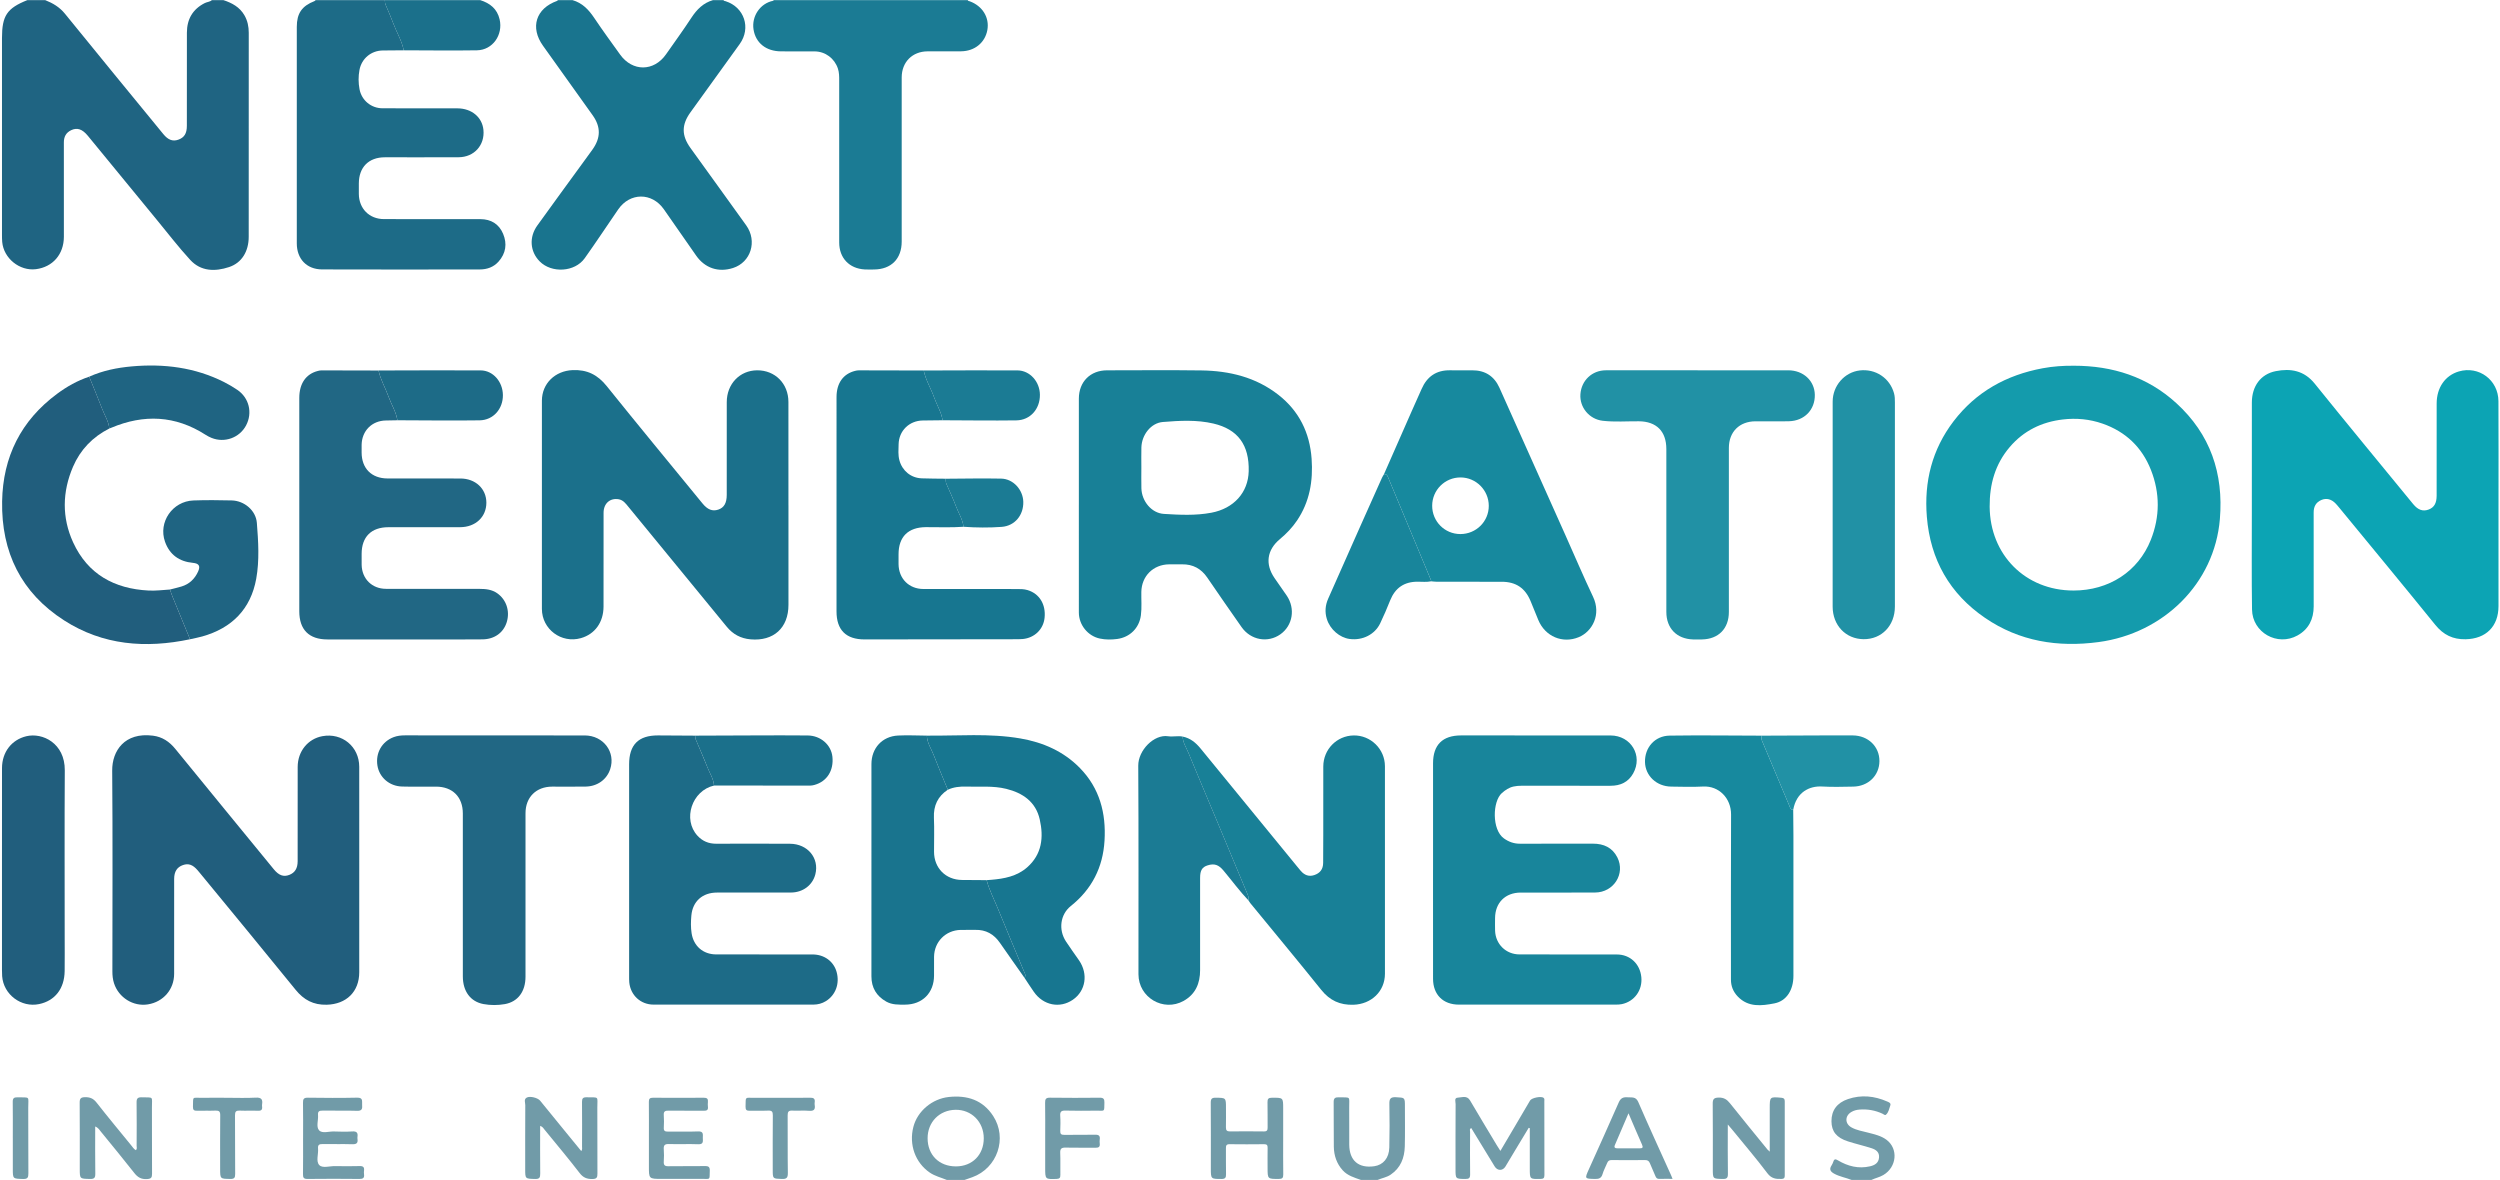 <svg width="1000" height="472" viewBox="0 0 1000 472" fill="none" xmlns="http://www.w3.org/2000/svg">
<g clip-path="url(#clip0_5737_8288)">
<path d="M89.361 0.05C92.81 1.179 95.877 2.828 97.773 6.117C99.032 8.295 99.506 10.636 99.502 13.136C99.485 40.324 99.502 67.511 99.485 94.698C99.485 100.563 96.716 105.145 91.618 106.831C86.034 108.677 80.37 108.615 76.082 103.949C71.413 98.864 67.192 93.364 62.799 88.023C53.573 76.8 44.372 65.56 35.15 54.333C32.927 51.622 30.858 50.926 28.45 52.084C26.415 53.061 25.538 54.697 25.543 56.971C25.576 69.55 25.58 82.132 25.551 94.71C25.534 101.725 21.104 106.815 14.378 107.671C7.858 108.497 1.456 103.337 0.881 96.77C0.797 95.797 0.793 94.815 0.793 93.838C0.793 67.628 0.793 41.419 0.793 15.209C0.793 6.277 2.794 3.289 10.942 0.05H18.07C21.125 1.254 23.818 2.828 25.979 5.492C39.027 21.595 52.197 37.601 65.329 53.64C67.246 55.981 69.088 56.661 71.308 55.881C73.72 55.033 74.744 53.388 74.744 50.326C74.744 37.894 74.719 25.463 74.761 13.036C74.777 7.699 77.06 3.667 81.931 1.221C82.845 0.759 83.945 0.776 84.746 0.055H89.357L89.361 0.05Z" fill="#1F6482"/>
<path d="M289.388 0.05C289.564 0.432 289.946 0.39 290.269 0.495C297.725 2.887 300.485 11.19 295.904 17.579C289.35 26.717 282.747 35.818 276.172 44.943C272.598 49.906 272.585 54.19 276.181 59.187C283.598 69.508 291.075 79.787 298.472 90.125C303.007 96.464 300.355 104.922 293.189 107.205C287.358 109.063 281.962 107.255 278.463 102.246C274.146 96.061 269.866 89.852 265.524 83.685C260.745 76.896 251.972 76.947 247.269 83.781C242.797 90.28 238.454 96.875 233.877 103.303C229.925 108.85 220.636 109.391 215.861 104.541C211.997 100.618 211.561 94.878 214.938 90.179C221.131 81.557 227.411 72.999 233.654 64.414C234.762 62.891 235.878 61.368 236.977 59.837C240.334 55.167 240.372 50.749 237.061 46.105C230.453 36.833 223.837 27.569 217.208 18.314C211.951 10.98 214.342 3.361 222.876 0.348C222.981 0.31 223.048 0.151 223.132 0.05C225.087 0.05 227.046 0.05 229.002 0.05C232.899 1.171 235.459 3.835 237.657 7.124C240.988 12.113 244.55 16.95 248.045 21.829C252.992 28.731 261.555 28.677 266.405 21.733C269.803 16.87 273.302 12.079 276.546 7.116C278.719 3.793 281.295 1.166 285.193 0.05H289.388Z" fill="#19748E"/>
<path d="M161.487 20.118C158.693 20.139 155.903 20.155 153.109 20.189C148.468 20.248 144.655 23.39 143.79 27.98C143.308 30.535 143.329 33.132 143.811 35.687C144.655 40.151 148.46 43.298 153.012 43.315C163.002 43.344 172.991 43.306 182.981 43.34C188.666 43.361 192.874 46.889 193.373 51.945C193.973 58.041 189.681 62.862 183.48 62.896C173.629 62.95 163.782 62.908 153.931 62.917C147.474 62.921 143.547 66.886 143.534 73.401C143.534 74.798 143.522 76.195 143.534 77.593C143.597 83.462 147.73 87.628 153.583 87.637C166.438 87.662 179.289 87.637 192.144 87.658C196.403 87.666 199.591 89.592 201.24 93.515C202.914 97.505 202.364 101.331 199.419 104.637C197.435 106.861 194.821 107.775 191.917 107.78C170.889 107.805 149.861 107.843 128.837 107.767C122.657 107.746 118.718 103.546 118.718 97.354C118.709 68.492 118.718 39.635 118.718 10.774C118.718 5.341 120.748 2.4 125.821 0.428C125.993 0.361 126.119 0.176 126.265 0.05C135.491 0.05 144.717 0.05 153.943 0.05C153.923 0.747 154.019 1.401 154.309 2.064C155.349 4.472 156.394 6.881 157.308 9.339C158.655 12.952 160.728 16.279 161.491 20.118H161.487Z" fill="#1D6B87"/>
<path d="M387.094 0.05C387.228 0.47 387.631 0.42 387.942 0.533C393.035 2.433 395.846 7.057 394.94 12.024C394.025 17.047 389.888 20.449 384.48 20.52C380.008 20.579 375.535 20.52 371.063 20.537C364.942 20.554 360.683 24.812 360.679 30.98C360.666 52.86 360.679 74.74 360.679 96.62C360.679 103.504 356.5 107.729 349.628 107.796C348.369 107.809 347.11 107.847 345.856 107.775C339.684 107.419 335.686 103.185 335.682 97.001C335.673 75.403 335.682 53.8 335.678 32.201C335.678 30.594 335.678 28.995 335.162 27.435C333.819 23.365 330.148 20.596 325.873 20.558C321.4 20.52 316.928 20.558 312.455 20.546C306.451 20.529 302.256 17.189 301.412 11.794C300.586 6.516 304.064 1.351 309.216 0.323C309.33 0.302 309.418 0.147 309.518 0.055C335.38 0.055 361.237 0.055 387.098 0.055L387.094 0.05Z" fill="#1B7B94"/>
<path d="M161.487 20.118C160.724 16.283 158.651 12.952 157.304 9.339C156.39 6.885 155.345 4.472 154.304 2.064C154.019 1.401 153.923 0.747 153.939 0.05H192.098C195.996 1.284 198.861 3.52 199.843 7.728C201.295 13.954 197.057 20.021 190.793 20.122C181.026 20.281 171.254 20.134 161.487 20.118Z" fill="#1B708B"/>
<path d="M378.708 471.962C376.421 471.01 373.988 470.464 371.882 469.017C366.121 465.052 363.503 457.865 365.354 450.733C366.986 444.431 372.885 439.505 379.509 438.796C386.873 438.012 393.103 439.979 397.273 446.403C403.059 455.31 398.914 467.267 388.937 470.88C387.909 471.253 386.873 471.601 385.84 471.962H378.712H378.708ZM371.043 455.306C371.055 461.998 375.658 466.567 382.383 466.558C388.928 466.55 393.506 461.922 393.506 455.318C393.506 448.748 388.597 443.806 382.186 443.919C375.742 444.032 371.034 448.845 371.043 455.306Z" fill="#719BA8"/>
<path d="M544.352 471.962C541.738 471.031 539.02 470.28 537.073 468.115C534.673 465.451 533.586 462.229 533.528 458.717C533.431 452.776 533.553 446.835 533.465 440.894C533.439 439.254 534.052 438.88 535.546 438.918C540.53 439.044 539.632 438.385 539.678 442.984C539.733 447.947 539.661 452.91 539.699 457.874C539.75 464.247 543.433 467.393 549.706 466.491C553.263 465.979 555.621 463.236 555.722 459.036C555.861 453.237 555.865 447.431 555.747 441.633C555.705 439.594 556.129 438.767 558.369 438.889C561.961 439.082 561.969 438.935 561.965 442.614C561.965 447.926 562.057 453.242 561.919 458.549C561.797 463.152 560.27 467.158 556.246 469.877C554.656 470.951 552.773 471.224 551.061 471.962H544.352Z" fill="#719BA8"/>
<path d="M740.603 471.962C738.3 471.039 735.812 470.67 733.601 469.432C732.065 468.572 731.65 467.658 732.632 466.156C732.934 465.694 733.165 465.165 733.341 464.641C733.723 463.496 734.243 463.592 735.187 464.15C739.156 466.504 743.406 467.599 748.021 466.525C749.901 466.088 751.424 465.216 751.617 463.017C751.81 460.819 750.333 459.837 748.613 459.283C745.495 458.281 742.294 457.551 739.177 456.552C734.583 455.079 732.606 452.57 732.586 448.497C732.565 444.167 734.801 441.117 739.194 439.631C744.539 437.823 749.771 438.364 754.872 440.6C755.527 440.886 756.492 441.2 756.11 442.224C755.632 443.504 755.472 444.985 754.344 445.912C753.958 446.231 753.446 445.69 753.018 445.492C750.106 444.133 747.06 443.592 743.859 443.827C742.642 443.915 741.505 444.204 740.482 444.83C737.926 446.382 737.922 449.441 740.511 450.922C742.592 452.113 744.979 452.457 747.266 453.065C749.825 453.745 752.43 454.282 754.621 455.931C759.391 459.522 758.715 466.831 753.341 470.007C751.835 470.897 750.123 471.228 748.571 471.971H740.603V471.962Z" fill="#719BA8"/>
<path d="M143.697 348.214C143.697 361.774 143.697 375.334 143.697 388.894C143.697 396.711 138.524 401.695 130.674 401.892C125.392 402.027 121.537 399.979 118.243 395.914C105.577 380.285 92.755 364.783 79.988 349.234C79.677 348.856 79.363 348.483 79.044 348.109C77.114 345.869 75.398 345.256 73.195 346.02C70.829 346.842 69.667 348.613 69.663 351.592C69.646 364.241 69.663 376.895 69.654 389.545C69.65 395.767 65.341 400.764 59.161 401.754C53.3 402.694 47.464 399.056 45.601 393.287C45.102 391.747 44.955 390.157 44.955 388.538C44.968 361.766 45.102 334.994 44.88 308.226C44.812 300.368 49.834 292.808 61.184 294.268C64.93 294.75 67.754 296.655 70.12 299.554C83.223 315.64 96.384 331.68 109.533 347.728C111.543 350.178 113.422 350.837 115.692 349.968C117.958 349.1 119.057 347.354 119.061 344.505C119.07 331.923 119.049 319.341 119.074 306.758C119.086 300.54 123.143 295.539 128.963 294.469C136.85 293.022 143.677 298.648 143.693 306.687C143.723 320.528 143.702 334.365 143.702 348.206H143.71L143.697 348.214Z" fill="#215E7D"/>
<path d="M315.384 202.087C315.384 215.37 315.384 228.654 315.384 241.937C315.384 251.175 309.426 256.558 300.2 255.736C296.29 255.388 293.172 253.714 290.693 250.684C277.594 234.683 264.471 218.702 251.351 202.712C250.29 201.416 249.295 200.027 247.479 199.708C244.026 199.104 241.433 201.374 241.429 205.091C241.412 217.607 241.441 230.118 241.412 242.633C241.399 248.922 237.959 253.663 232.37 255.253C224.537 257.481 216.767 251.691 216.759 243.56C216.742 215.807 216.746 188.049 216.763 160.295C216.767 153.369 222.066 148.363 228.993 148.049C234.829 147.784 239.05 149.903 242.7 154.451C255.337 170.197 268.217 185.75 280.997 201.378C283.028 203.858 284.97 204.634 287.324 203.841C289.61 203.073 290.693 201.236 290.697 197.959C290.71 185.586 290.697 173.209 290.705 160.837C290.705 153.583 295.916 148.149 302.881 148.124C310.051 148.099 315.358 153.444 315.367 160.765C315.384 174.539 315.371 188.309 315.375 202.083L315.384 202.087Z" fill="#1B708B"/>
<path d="M999.398 201.974C999.398 215.463 999.406 228.956 999.398 242.444C999.394 250.601 994.363 255.535 986.236 255.702C981.151 255.807 977.35 253.932 974.132 249.959C961.34 234.167 948.376 218.509 935.474 202.801C935.118 202.368 934.757 201.94 934.375 201.534C932.613 199.654 930.616 199.104 928.535 200.002C926.366 200.938 925.46 202.637 925.464 204.995C925.497 217.506 925.489 230.017 925.476 242.528C925.472 247.596 923.509 251.675 919.003 254.184C910.964 258.664 900.949 253.038 900.811 243.821C900.618 230.961 900.739 218.102 900.735 205.238C900.731 190.491 900.714 175.743 900.744 160.992C900.756 154.497 904.243 149.655 910.293 148.46C916.263 147.281 921.646 148.195 925.888 153.457C938.902 169.61 952.127 185.595 965.275 201.643C967.201 203.992 969.173 204.68 971.472 203.812C973.662 202.985 974.657 201.261 974.657 198.265C974.657 185.964 974.644 173.662 974.665 161.361C974.678 155.034 978.076 150.176 983.534 148.577C991.54 146.232 999.327 151.988 999.377 160.451C999.457 174.292 999.398 188.129 999.402 201.97L999.398 201.974Z" fill="#0CA4B4"/>
<path d="M829.6 146.291C845.044 146.303 858.952 150.713 870.494 161.227C884.151 173.671 889.475 189.375 887.952 207.638C885.795 233.441 865.371 253.357 839.443 256.827C823.164 259.004 807.796 256.571 794.047 247.177C779.857 237.481 772.146 223.866 770.741 206.723C769.591 192.681 772.826 179.792 781.422 168.514C790.434 156.691 802.606 149.991 817.097 147.298C821.226 146.53 825.4 146.253 829.604 146.295L829.6 146.291ZM829.382 236.214C843.529 236.214 855.281 228.641 860.324 215.949C864.008 206.677 864.029 197.229 860.362 187.944C856.779 178.869 850.259 172.668 841.012 169.446C835.86 167.65 830.552 167.151 825.128 167.789C816.661 168.787 809.478 172.286 803.911 178.802C798.058 185.653 795.805 193.713 795.864 202.654C795.989 221.928 810.158 236.21 829.382 236.21V236.214Z" fill="#149BAC"/>
<path d="M431.542 201.823C431.542 187.701 431.542 173.583 431.542 159.46C431.542 152.722 436.115 148.128 442.828 148.128C455.407 148.128 467.989 147.994 480.567 148.17C491.757 148.33 502.33 150.872 511.35 157.925C519.628 164.399 523.899 173.058 524.646 183.505C525.279 192.375 523.865 200.757 518.776 208.263C516.88 211.057 514.577 213.47 511.979 215.631C506.752 219.973 505.984 225.65 509.806 231.217C511.43 233.575 513.104 235.899 514.707 238.27C518.218 243.468 517.094 250.219 512.16 253.718C507.125 257.284 500.307 256.067 496.636 250.848C492.017 244.278 487.444 237.674 482.913 231.041C480.467 227.458 477.161 225.675 472.831 225.729C471.085 225.754 469.336 225.712 467.59 225.738C461.268 225.83 456.661 230.445 456.535 236.747C456.472 239.889 456.77 243.04 456.351 246.17C455.671 251.242 451.928 254.926 446.852 255.593C444.549 255.895 442.241 255.904 439.971 255.43C435.15 254.423 431.551 249.971 431.542 245.025C431.525 230.626 431.534 216.222 431.538 201.823H431.542ZM456.544 186.925C456.544 189.719 456.481 192.513 456.556 195.307C456.695 200.493 460.613 205.255 465.547 205.561C471.874 205.951 478.26 206.279 484.549 205.087C493.59 203.375 499.271 196.965 499.481 188.49C499.741 178.013 495.18 171.72 485.371 169.421C478.705 167.86 471.883 168.25 465.153 168.796C460.37 169.182 456.695 173.948 456.556 178.966C456.481 181.617 456.544 184.273 456.544 186.929V186.925Z" fill="#188097"/>
<path d="M573.218 347.908C573.218 333.719 573.218 319.534 573.218 305.344C573.218 297.926 577.006 294.167 584.466 294.167C604.378 294.167 624.29 294.146 644.202 294.184C652.421 294.201 657.238 302.273 653.265 309.38C651.314 312.871 648.15 314.318 644.19 314.31C632.312 314.281 620.435 314.31 608.557 314.302C607.504 314.302 606.476 314.381 605.444 314.604C603.602 315.002 602.134 316.005 600.753 317.222C596.986 320.536 596.679 331.898 601.584 335.376C603.547 336.769 605.603 337.495 608.007 337.486C617.72 337.453 627.433 337.491 637.141 337.465C641.484 337.453 644.962 339.022 646.955 342.999C650.215 349.507 645.482 356.962 638.06 357.008C628.138 357.071 618.219 357.021 608.297 357.029C602.125 357.029 598.06 361.082 598.026 367.25C598.018 368.928 597.98 370.606 598.035 372.28C598.219 377.667 602.385 381.754 607.781 381.766C620.774 381.796 633.772 381.754 646.766 381.791C652.04 381.808 655.992 385.53 656.529 390.829C657.058 396.044 653.802 400.587 648.729 401.653C647.92 401.825 647.068 401.842 646.237 401.842C625.348 401.855 604.458 401.855 583.564 401.85C577.246 401.85 573.23 397.886 573.218 391.521C573.188 376.983 573.209 362.446 573.209 347.908H573.218Z" fill="#18859B"/>
<path d="M158.966 168.108C157.43 168.137 155.895 168.175 154.359 168.196C148.796 168.275 144.768 172.29 144.65 177.892C144.629 178.94 144.642 179.989 144.65 181.038C144.676 187.369 148.619 191.359 154.997 191.384C164.709 191.426 174.426 191.393 184.139 191.401C190.168 191.401 194.54 195.467 194.548 201.064C194.557 206.782 190.197 210.869 184.051 210.873C174.477 210.885 164.902 210.877 155.328 210.885C148.523 210.894 144.667 214.737 144.655 221.517C144.655 222.985 144.634 224.454 144.659 225.922C144.764 231.507 148.783 235.522 154.388 235.534C166.899 235.568 179.406 235.547 191.918 235.555C194.389 235.555 196.789 235.828 198.899 237.309C202.532 239.856 204.055 244.437 202.7 248.847C201.408 253.059 197.825 255.686 193.021 255.744C186.942 255.816 180.862 255.769 174.779 255.774C160.174 255.774 145.565 255.774 130.96 255.774C123.614 255.774 119.72 251.889 119.716 244.521C119.708 216.067 119.708 187.613 119.716 159.163C119.716 153.427 122.372 149.593 127.13 148.38C127.6 148.258 128.091 148.153 128.569 148.153C136.184 148.162 143.803 148.187 151.418 148.208C152.198 151.9 154.158 155.139 155.404 158.651C156.536 161.831 158.441 164.718 158.961 168.124L158.966 168.108Z" fill="#216784"/>
<path d="M285.612 314.218C276.755 316.244 272.963 327.74 278.996 334.294C281.001 336.475 283.468 337.499 286.447 337.491C296.302 337.457 306.154 337.449 316.009 337.503C323.07 337.541 327.773 343.264 326.141 349.708C325.034 354.076 321.161 357.004 316.349 357.012C306.493 357.038 296.642 357.017 286.787 357.025C281.031 357.025 277.066 360.503 276.546 366.192C276.332 368.546 276.277 370.942 276.642 373.304C277.435 378.443 281.266 381.758 286.468 381.766C299.327 381.787 312.187 381.766 325.046 381.783C329.707 381.787 333.454 384.544 334.641 388.764C335.95 393.413 334.247 398.066 330.333 400.462C328.814 401.393 327.148 401.842 325.361 401.842C304.047 401.842 282.73 401.859 261.416 401.842C256.268 401.842 252.216 398.104 251.716 392.985C251.637 392.154 251.649 391.311 251.649 390.472C251.649 362.227 251.649 333.987 251.649 305.743C251.649 297.901 255.375 294.15 263.183 294.167C268.142 294.176 273.101 294.23 278.06 294.259C278.123 294.738 278.085 295.258 278.262 295.69C279.806 299.412 281.471 303.083 282.931 306.834C283.879 309.271 285.411 311.507 285.616 314.218H285.612Z" fill="#1D6B87"/>
<path d="M385.4 210.709C380.382 211.078 375.356 210.822 370.334 210.86C363.272 210.915 359.425 214.695 359.421 221.706C359.421 223.032 359.404 224.362 359.421 225.687C359.496 231.46 363.583 235.585 369.356 235.601C381.792 235.635 394.223 235.61 406.659 235.614C408.123 235.614 409.596 235.601 411.018 236.034C415.771 237.464 418.398 241.752 417.831 247.143C417.353 251.717 413.829 255.144 409.126 255.606C408.501 255.669 407.871 255.686 407.246 255.69C386.78 255.719 366.314 255.748 345.844 255.769C338.405 255.778 334.608 251.993 334.608 244.58C334.608 216 334.608 187.42 334.613 158.844C334.613 153.268 337.277 149.534 342.06 148.346C342.53 148.229 343.02 148.137 343.503 148.137C352.163 148.145 360.822 148.17 369.486 148.195C370.262 152.039 372.385 155.357 373.665 159.003C374.735 162.053 376.547 164.831 377.03 168.103C374.386 168.133 371.743 168.158 369.096 168.196C363.705 168.28 359.568 172.29 359.446 177.686C359.4 179.83 359.186 181.995 359.765 184.13C360.902 188.313 364.338 191.17 368.68 191.338C371.878 191.464 375.083 191.443 378.284 191.489C378.318 192.177 378.255 192.861 378.553 193.537C379.866 196.524 381.242 199.49 382.4 202.54C383.428 205.251 385.06 207.743 385.404 210.705L385.4 210.709Z" fill="#177690"/>
<path d="M553.6 189.66C557.275 181.303 560.946 172.941 564.63 164.587C565.951 161.592 567.319 158.617 568.632 155.613C570.814 150.608 574.54 148.015 580.074 148.116C583.006 148.17 585.939 148.141 588.872 148.124C594.024 148.095 597.678 150.436 599.776 155.11C608.566 174.703 617.326 194.305 626.095 213.91C629.795 222.184 633.34 230.533 637.225 238.719C640.59 245.818 636.911 252.619 631.503 254.863C625.033 257.544 618.06 254.616 615.308 247.97C614.267 245.457 613.269 242.931 612.224 240.418C610.059 235.207 606.359 232.719 600.72 232.711C592.06 232.698 583.401 232.711 574.741 232.698C573.982 232.698 573.222 232.585 572.463 232.522C572.45 232.383 572.463 232.232 572.412 232.106C566.66 218.316 560.904 204.529 555.156 190.738C554.858 190.021 554.456 189.543 553.604 189.66H553.6ZM584.156 213.625C590.458 213.621 595.517 208.59 595.513 202.343C595.509 196.088 590.432 190.982 584.206 190.977C577.951 190.969 572.887 196.021 572.87 202.284C572.853 208.569 577.892 213.633 584.156 213.625Z" fill="#17899E"/>
<path d="M473.061 294.629C476.103 295.233 478.314 297.058 480.219 299.391C493.04 315.074 505.875 330.744 518.705 346.419C519.237 347.069 519.758 347.723 520.307 348.353C521.763 350.018 523.513 350.774 525.72 350.031C528.006 349.263 529.24 347.707 529.261 345.168C529.324 337.902 529.307 330.631 529.311 323.364C529.315 317.771 529.298 312.183 529.315 306.59C529.34 299.747 534.698 294.289 541.47 294.176C548.245 294.067 553.96 299.588 553.972 306.469C554.01 334.147 554.01 361.825 553.977 389.503C553.968 396.581 548.514 401.67 541.386 401.901C535.982 402.077 531.908 400.189 528.51 395.956C519.149 384.3 509.588 372.809 500.114 361.246C499.854 360.927 499.644 360.566 499.413 360.222C499.527 359.375 499.38 358.594 499.04 357.789C494.849 347.795 490.703 337.784 486.525 327.786C482.828 318.942 479.052 310.127 475.423 301.254C474.538 299.093 473.145 297.087 473.053 294.633L473.061 294.629Z" fill="#188097"/>
<path d="M197.842 294.167C209.862 294.167 221.882 294.138 233.902 294.176C241.396 294.201 246.359 300.868 244.06 307.719C242.68 311.839 238.937 314.549 234.293 314.629C229.82 314.704 225.348 314.65 220.875 314.65C214.477 314.654 210.21 318.883 210.206 325.256C210.202 347.065 210.21 368.877 210.202 390.686C210.202 396.597 207.181 400.713 201.924 401.645C199.117 402.14 196.189 402.148 193.378 401.624C188.175 400.655 185.146 396.505 185.138 390.589C185.121 378.708 185.133 366.822 185.133 354.94C185.133 345.084 185.133 335.225 185.133 325.37C185.133 318.778 181.005 314.662 174.422 314.654C169.878 314.654 165.335 314.738 160.795 314.612C155.739 314.474 151.72 310.945 150.969 306.217C150.168 301.178 152.769 296.63 157.472 294.851C158.928 294.301 160.443 294.146 161.991 294.146C173.94 294.159 185.889 294.155 197.842 294.155V294.163V294.167Z" fill="#216784"/>
<path d="M679.051 148.124C691.138 148.124 703.226 148.124 715.317 148.124C721.321 148.124 725.831 152.299 725.928 157.925C726.029 163.899 721.762 168.342 715.59 168.498C711.122 168.611 706.645 168.506 702.173 168.523C695.758 168.548 691.549 172.748 691.549 179.167C691.537 201.043 691.549 222.922 691.549 244.798C691.549 251.44 687.392 255.669 680.758 255.774C679.571 255.79 678.384 255.807 677.196 255.774C670.685 255.564 666.544 251.318 666.54 244.806C666.527 230.756 666.536 216.709 666.536 202.658C666.536 194.967 666.544 187.281 666.536 179.591C666.527 172.504 662.575 168.573 655.539 168.514C650.722 168.477 645.889 168.863 641.094 168.313C635.694 167.692 631.805 162.943 632.161 157.711C632.543 152.164 636.831 148.12 642.378 148.116C654.608 148.107 666.833 148.116 679.063 148.116L679.051 148.124Z" fill="#2191A5"/>
<path d="M370.744 294.255C383.23 294.381 395.766 293.236 408.177 295.384C417.248 296.953 425.437 300.532 431.97 307.215C439.866 315.292 442.467 325.256 441.813 336.249C441.179 346.93 436.761 355.666 428.341 362.395C424.074 365.806 423.314 371.873 426.377 376.576C428.051 379.152 429.881 381.624 431.622 384.158C435.356 389.583 434.286 396.367 429.146 399.895C423.931 403.478 417.315 402.157 413.543 396.744C412.23 394.861 410.988 392.922 409.712 391.009C410.51 390.334 410.048 389.637 409.754 388.932C406.243 380.516 402.693 372.116 399.253 363.671C397.684 359.815 395.733 356.102 394.642 352.057C395.267 352.011 395.892 351.969 396.517 351.919C401.72 351.478 406.767 350.534 410.858 346.943C416.82 341.703 417.504 334.893 415.897 327.774C414.315 320.759 409.171 317.18 402.471 315.531C397.18 314.23 391.789 314.809 386.44 314.641C383.897 314.562 381.451 314.822 379.123 315.896C377.23 311.277 375.275 306.687 373.48 302.034C372.489 299.475 370.832 297.133 370.744 294.255Z" fill="#177690"/>
<path d="M394.642 352.062C395.733 356.11 397.679 359.819 399.253 363.675C402.693 372.121 406.247 380.52 409.754 388.936C410.048 389.641 410.509 390.338 409.712 391.013C406.465 386.394 403.188 381.8 399.978 377.151C397.57 373.665 394.365 371.835 390.081 371.949C388.126 372.003 386.167 371.915 384.216 371.965C378.229 372.125 373.698 376.723 373.622 382.706C373.588 385.219 373.622 387.736 373.614 390.254C373.593 397.168 368.936 401.825 362.059 401.855C359.47 401.867 356.878 401.972 354.507 400.642C350.567 398.431 348.57 395.066 348.57 390.543C348.57 362.244 348.57 333.945 348.575 305.646C348.575 299.265 352.862 294.536 359.223 294.213C363.049 294.016 366.901 294.226 370.74 294.251C370.832 297.129 372.489 299.47 373.475 302.03C375.271 306.683 377.23 311.277 379.118 315.892C375.111 318.56 373.358 322.256 373.567 327.098C373.765 331.629 373.601 336.177 373.614 340.717C373.63 347.249 378.283 351.932 384.799 351.986C388.08 352.016 391.361 352.032 394.638 352.057L394.642 352.062Z" fill="#19748E"/>
<path d="M76.011 255.707C58.297 259.432 41.213 258.144 25.669 248.171C8.446 237.124 0.504 220.871 0.848 200.581C1.15 182.712 8.395 168.221 22.837 157.526C26.764 154.619 31.009 152.219 35.683 150.675C37.425 154.988 39.22 159.28 40.89 163.618C41.88 166.194 43.462 168.565 43.726 171.405C37.059 174.77 32.126 179.889 29.201 186.706C24.901 196.734 24.703 207.026 29.252 216.948C35.092 229.69 45.715 235.505 59.418 236.214C62.283 236.361 65.124 235.996 67.972 235.811C68.325 236.789 68.639 237.783 69.034 238.744C71.35 244.404 73.683 250.051 76.007 255.707H76.011Z" fill="#215E7D"/>
<path d="M717.285 323.905C717.314 327.329 717.369 330.752 717.369 334.176C717.377 352.909 717.381 371.638 717.369 390.371C717.364 395.951 714.65 400.394 709.792 401.343C704.698 402.337 699.328 403.033 695.094 398.595C693.295 396.707 692.376 394.487 692.376 391.852C692.388 369.834 692.317 347.82 692.426 325.802C692.46 319.248 687.509 314.276 681.253 314.612C677.003 314.839 672.732 314.7 668.47 314.641C662.608 314.562 658.127 310.32 657.997 304.828C657.863 299.03 661.92 294.335 667.853 294.247C680.074 294.062 692.304 294.238 704.53 294.264C704.572 294.952 704.518 295.631 704.803 296.311C708.474 305.008 712.116 313.718 715.783 322.42C716.068 323.091 716.253 323.951 717.285 323.901V323.905Z" fill="#17899E"/>
<path d="M473.062 294.629C473.15 297.083 474.547 299.089 475.432 301.249C479.061 310.123 482.837 318.938 486.534 327.782C490.712 337.78 494.862 347.791 499.049 357.784C499.389 358.59 499.536 359.37 499.422 360.218C495.818 356.438 492.743 352.217 489.395 348.223C487.486 345.945 485.791 345.265 483.03 346.15C480.865 346.842 480.043 348.13 480.039 351.164C480.018 363.461 480.014 375.758 480.039 388.055C480.052 393.358 478.184 397.713 473.46 400.352C465.342 404.888 455.394 398.989 455.386 389.7C455.361 361.892 455.478 334.079 455.302 306.271C455.264 300.129 461.587 293.643 467.226 294.499C469.147 294.792 471.123 294.251 473.062 294.629Z" fill="#1B7B94"/>
<path d="M0.789 347.921C0.789 334.361 0.768 320.801 0.801 307.241C0.818 300.767 4.695 295.904 10.506 294.499C17.021 292.921 25.983 297.314 25.916 308.117C25.782 330.345 25.874 352.569 25.874 374.797C25.874 379.341 25.92 383.885 25.861 388.429C25.769 395.456 21.997 400.298 15.662 401.632C8.483 403.143 1.397 397.814 0.86 390.485C0.797 389.65 0.789 388.811 0.789 387.971C0.785 374.621 0.789 361.271 0.789 347.921Z" fill="#215E7D"/>
<path d="M757.956 201.949C757.956 215.509 757.956 229.069 757.956 242.633C757.956 250.244 752.678 255.736 745.437 255.673C738.283 255.61 733.06 250.118 733.06 242.633C733.056 215.303 733.047 187.969 733.068 160.639C733.073 154.287 737.793 148.904 743.876 148.179C750.228 147.419 755.922 151.216 757.612 157.321C757.952 158.55 757.961 159.805 757.961 161.063C757.961 174.695 757.961 188.326 757.961 201.953L757.956 201.949Z" fill="#2191A5"/>
<path d="M76.01 255.707C73.682 250.055 71.349 244.404 69.037 238.744C68.643 237.783 68.328 236.789 67.976 235.811C69.524 235.408 71.089 235.06 72.616 234.595C75.746 233.646 77.898 231.553 79.237 228.616C80.24 226.409 79.606 225.377 77.16 225.142C71.697 224.626 67.837 221.878 66.004 216.696C63.235 208.867 68.979 200.501 77.365 200.183C82.459 199.99 87.569 200.048 92.667 200.17C97.701 200.287 102.354 204.16 102.744 209.148C103.328 216.591 103.819 224.156 102.489 231.511C100.29 243.648 92.746 251.251 80.898 254.582C79.291 255.035 77.638 255.333 76.01 255.702V255.707Z" fill="#1F6482"/>
<path d="M553.6 189.66C554.447 189.543 554.85 190.021 555.152 190.738C560.9 204.529 566.656 218.316 572.408 232.106C572.459 232.228 572.442 232.383 572.459 232.522C570.663 232.899 568.842 232.681 567.038 232.681C561.672 232.681 558.076 235.161 556.075 240.133C554.82 243.258 553.511 246.367 552.047 249.396C549.962 253.709 545.108 256.302 539.813 255.581C535.911 255.048 532.043 251.83 530.738 247.601C529.878 244.815 530.104 242.105 531.283 239.449C535.529 229.891 539.754 220.325 544 210.768C546.916 204.206 549.853 197.648 552.794 191.099C553.021 190.6 553.335 190.138 553.608 189.66H553.6Z" fill="#18859B"/>
<path d="M43.722 171.405C43.457 168.565 41.88 166.194 40.885 163.618C39.216 159.28 37.42 154.988 35.679 150.675C41.078 148.237 46.822 147.088 52.654 146.563C65.522 145.41 77.991 146.937 89.675 152.848C91.475 153.759 93.225 154.799 94.899 155.924C99.64 159.112 101.1 165.116 98.436 170.159C95.818 175.11 89.86 177.279 84.612 175.156C83.777 174.82 82.967 174.388 82.207 173.902C70.141 166.161 57.55 165.611 44.506 171.107C44.25 171.216 43.986 171.305 43.722 171.405Z" fill="#1F6482"/>
<path d="M285.613 314.218C285.407 311.507 283.876 309.271 282.928 306.834C281.472 303.079 279.802 299.407 278.258 295.69C278.078 295.258 278.12 294.738 278.057 294.259C285.948 294.226 293.836 294.184 301.728 294.167C308.852 294.15 315.976 294.108 323.1 294.188C328.277 294.247 332.456 297.935 332.964 302.688C333.555 308.21 330.77 312.602 325.798 313.966C325.265 314.113 324.703 314.235 324.157 314.235C311.311 314.239 298.46 314.226 285.613 314.218Z" fill="#1B708B"/>
<path d="M717.285 323.905C716.253 323.956 716.068 323.096 715.783 322.424C712.116 313.723 708.474 305.013 704.803 296.315C704.518 295.636 704.568 294.956 704.53 294.268C713.177 294.234 721.824 294.192 730.467 294.163C734.025 294.15 737.583 294.134 741.141 294.167C747.279 294.226 751.814 298.635 751.772 304.459C751.73 310.224 747.291 314.562 741.262 314.646C737.147 314.704 733.018 314.86 728.919 314.608C723.704 314.289 718.552 316.89 717.289 323.901L717.285 323.905Z" fill="#2191A5"/>
<path d="M158.965 168.108C158.445 164.701 156.54 161.814 155.408 158.634C154.157 155.122 152.198 151.883 151.422 148.191C165.041 148.17 178.655 148.082 192.274 148.158C197.216 148.187 201.097 152.685 201.16 158.009C201.227 163.534 197.338 168.053 191.854 168.133C180.896 168.292 169.933 168.133 158.97 168.103L158.965 168.108Z" fill="#1D6B87"/>
<path d="M377.025 168.103C376.543 164.835 374.734 162.058 373.66 159.003C372.381 155.357 370.258 152.034 369.481 148.195C381.98 148.174 394.479 148.086 406.977 148.158C411.957 148.187 415.914 152.651 415.964 157.908C416.019 163.58 412.117 168.07 406.558 168.149C396.715 168.288 386.872 168.133 377.029 168.103H377.025Z" fill="#1B7B94"/>
<path d="M611.482 451.131C609.665 454.14 607.848 457.148 606.036 460.16C604.744 462.313 603.481 464.486 602.163 466.625C601.073 468.4 598.975 468.379 597.871 466.579C594.737 461.473 591.628 456.351 588.494 451.215C587.685 451.643 588.037 452.268 588.037 452.734C588.008 458.394 587.97 464.054 588.05 469.709C588.071 471.194 587.617 471.597 586.162 471.58C582.214 471.539 582.209 471.606 582.209 467.603C582.209 458.939 582.188 450.28 582.243 441.616C582.247 440.714 581.58 439.119 583.128 439.061C584.764 438.998 586.753 438.024 588.029 440.193C591.528 446.151 595.106 452.067 598.656 457.991C599.08 458.696 599.533 459.38 600.154 460.362C602.251 456.808 604.223 453.477 606.187 450.141C608.134 446.835 610.068 443.521 612.023 440.214C612.682 439.103 616.546 438.356 617.452 439.14C617.893 439.522 617.733 440.051 617.733 440.517C617.741 450.368 617.721 460.215 617.767 470.066C617.771 471.316 617.297 471.547 616.172 471.568C611.918 471.652 611.918 471.69 611.918 467.49V451.261C611.771 451.219 611.629 451.173 611.482 451.131Z" fill="#719BA8"/>
<path d="M38.083 450.586C38.083 457.06 38.025 463.277 38.121 469.491C38.146 471.165 37.647 471.618 36.007 471.58C31.912 471.492 31.907 471.572 31.907 467.561C31.907 458.755 31.949 449.948 31.87 441.146C31.853 439.459 32.247 438.893 34.035 438.872C36.032 438.847 37.349 439.409 38.612 441.02C43.135 446.789 47.825 452.424 52.457 458.109C53.019 458.797 53.485 459.585 54.316 460.072C54.941 459.569 54.651 458.897 54.651 458.331C54.677 452.528 54.714 446.73 54.635 440.928C54.614 439.342 55.147 438.876 56.686 438.918C61.637 439.056 60.748 438.389 60.773 443.03C60.823 451.836 60.752 460.643 60.819 469.445C60.832 471.022 60.487 471.53 58.78 471.631C56.485 471.765 55.067 470.913 53.712 469.189C49.352 463.647 44.876 458.197 40.412 452.738C39.82 452.012 39.355 451.11 38.075 450.59L38.083 450.586Z" fill="#719BA8"/>
<path d="M216.058 450.351C216.058 456.85 216.016 463.139 216.088 469.428C216.104 470.981 215.815 471.635 214.057 471.589C210.08 471.48 210.08 471.58 210.08 467.637C210.08 459.111 210.054 450.582 210.113 442.056C210.121 441.045 209.442 439.719 210.709 439.027C211.997 438.322 215.11 439.124 216.041 440.261C219.532 444.532 223.01 448.811 226.497 453.086C228.473 455.507 230.453 457.924 232.513 460.441C233.008 459.77 232.819 459.136 232.819 458.562C232.836 452.621 232.866 446.68 232.803 440.739C232.79 439.371 233.226 438.885 234.598 438.914C239.876 439.031 238.903 438.31 238.932 443.193C238.987 451.928 238.92 460.664 238.974 469.403C238.983 470.934 238.735 471.589 236.952 471.606C234.754 471.631 233.281 471.064 231.863 469.227C227.344 463.366 222.582 457.697 217.9 451.966C217.434 451.396 217.086 450.674 216.054 450.347L216.058 450.351Z" fill="#719BA8"/>
<path d="M691.122 449.797C691.122 456.812 691.059 463.16 691.164 469.508C691.189 471.186 690.694 471.622 689.062 471.585C685.126 471.488 685.126 471.572 685.126 467.578C685.126 458.91 685.172 450.242 685.088 441.578C685.072 439.749 685.449 439.073 687.471 439.031C689.565 438.989 690.782 439.791 691.998 441.322C696.958 447.548 702.013 453.699 707.04 459.875C707.199 460.068 707.409 460.219 707.895 460.659V443.399C707.895 438.662 707.895 438.696 712.574 439.103C713.564 439.191 713.904 439.556 713.899 440.508C713.883 450.435 713.883 460.357 713.899 470.284C713.899 471.14 713.627 471.526 712.708 471.564C710.438 471.66 708.592 471.476 706.951 469.298C702.542 463.445 697.772 457.865 693.14 452.18C692.619 451.542 692.074 450.922 691.126 449.801L691.122 449.797Z" fill="#719BA8"/>
<path d="M385.399 210.709C385.055 207.747 383.423 205.255 382.395 202.545C381.241 199.494 379.865 196.528 378.548 193.541C378.25 192.865 378.313 192.182 378.279 191.494C385.684 191.46 393.094 191.292 400.495 191.447C405.294 191.548 409.196 195.89 409.318 200.724C409.452 206.023 405.962 210.361 400.667 210.751C395.599 211.12 390.484 211.07 385.395 210.713L385.399 210.709Z" fill="#1B7B94"/>
<path d="M513.271 455.352C513.271 460.173 513.225 464.993 513.301 469.814C513.322 471.207 512.873 471.572 511.513 471.572C507.033 471.58 507.033 471.635 507.033 467.108C507.033 464.452 506.995 461.796 507.049 459.145C507.07 458.083 506.768 457.668 505.64 457.681C501.029 457.735 496.418 457.744 491.811 457.681C490.481 457.66 490.364 458.314 490.372 459.359C490.406 462.782 490.33 466.206 490.41 469.63C490.443 471.01 490.141 471.593 488.593 471.589C484.335 471.572 484.335 471.643 484.335 467.297C484.335 458.562 484.372 449.826 484.301 441.096C484.288 439.531 484.733 439.065 486.307 439.086C490.385 439.14 490.389 439.065 490.389 443.202C490.389 445.786 490.427 448.375 490.372 450.959C490.347 452.126 490.775 452.579 491.958 452.566C496.498 452.524 501.037 452.512 505.577 452.575C506.861 452.591 507.066 452.025 507.049 450.93C507.003 447.578 507.087 444.221 507.003 440.869C506.97 439.489 507.423 439.098 508.79 439.094C513.271 439.073 513.271 439.019 513.271 443.416C513.271 447.397 513.271 451.383 513.271 455.365V455.352Z" fill="#719BA8"/>
<path d="M121.231 455.386C121.231 450.632 121.286 445.878 121.198 441.125C121.172 439.623 121.504 439.057 123.144 439.078C129.71 439.17 136.285 439.216 142.851 439.065C145.372 439.006 144.747 440.567 144.852 441.935C144.965 443.428 144.865 444.397 142.838 444.326C138.232 444.167 133.616 444.326 129.001 444.246C127.642 444.225 127.088 444.595 127.21 446C127.39 448.077 126.375 450.703 127.617 452.1C128.896 453.54 131.565 452.503 133.625 452.591C136.067 452.692 138.521 452.73 140.959 452.575C142.7 452.465 143.22 453.141 142.993 454.723C142.956 454.995 142.952 455.285 142.993 455.562C143.237 457.177 142.654 457.748 140.942 457.693C136.964 457.563 132.975 457.71 128.993 457.622C127.604 457.592 127.084 458.033 127.218 459.405C127.436 461.675 126.266 464.57 127.747 466.063C129.043 467.368 131.871 466.403 134.019 466.441C137.304 466.5 140.589 466.516 143.87 466.428C145.267 466.391 145.779 466.877 145.612 468.228C145.553 468.711 145.544 469.214 145.612 469.692C145.813 471.157 145.238 471.593 143.761 471.576C136.843 471.501 129.924 471.497 123.006 471.576C121.454 471.593 121.177 471.031 121.198 469.642C121.273 464.889 121.227 460.135 121.227 455.381L121.231 455.386Z" fill="#719BA8"/>
<path d="M259.563 455.251C259.563 450.431 259.596 445.61 259.542 440.789C259.525 439.531 259.907 439.082 261.203 439.094C267.979 439.145 274.75 439.149 281.526 439.094C282.835 439.086 283.293 439.552 283.167 440.802C283.104 441.423 283.091 442.065 283.167 442.686C283.339 444.037 282.701 444.318 281.476 444.305C276.798 444.246 272.116 444.326 267.438 444.255C266.04 444.234 265.394 444.54 265.512 446.084C265.638 447.75 265.604 449.436 265.52 451.11C265.457 452.34 265.969 452.65 267.115 452.638C271.163 452.587 275.22 452.742 279.265 452.57C281.501 452.474 281.128 453.829 281.123 455.113C281.119 456.38 281.56 457.79 279.298 457.697C275.392 457.538 271.474 457.744 267.568 457.613C265.839 457.555 265.386 458.159 265.512 459.762C265.634 461.36 265.621 462.98 265.512 464.578C265.415 466.013 265.856 466.521 267.366 466.495C272.254 466.407 277.146 466.512 282.03 466.433C283.498 466.407 283.964 466.856 283.914 468.325C283.779 472.21 284.287 471.513 280.696 471.543C275.388 471.585 270.081 471.555 264.773 471.555C259.466 471.555 259.563 471.555 259.563 466.37C259.563 462.665 259.563 458.964 259.563 455.26V455.251Z" fill="#719BA8"/>
<path d="M669.015 471.539C667.039 471.539 665.369 471.501 663.699 471.555C662.847 471.58 662.466 471.182 662.168 470.452C661.459 468.707 660.649 467.007 659.944 465.262C659.579 464.356 659.013 464.02 658.031 464.028C653.563 464.07 649.094 464.066 644.626 464.028C643.72 464.02 643.216 464.339 642.885 465.165C642.289 466.655 641.471 468.073 641.031 469.6C640.54 471.287 639.571 471.622 637.959 471.58C633.839 471.471 633.827 471.543 635.551 467.695C639.545 458.784 643.602 449.906 647.504 440.957C648.276 439.187 649.355 438.775 651.062 438.918C652.724 439.057 654.322 438.532 655.316 440.827C659.55 450.619 664.026 460.307 668.407 470.036C668.574 470.406 668.713 470.792 669.015 471.539ZM651.398 445.32C649.459 449.839 647.701 453.917 645.96 458.004C645.495 459.094 646.074 459.338 647.039 459.329C649.967 459.308 652.896 459.3 655.828 459.334C656.969 459.346 657.355 459.09 656.827 457.895C655.048 453.888 653.344 449.847 651.402 445.32H651.398Z" fill="#719BA8"/>
<path d="M418.075 455.201C418.075 450.519 418.125 445.837 418.045 441.158C418.02 439.694 418.301 439.052 419.971 439.077C426.604 439.17 433.242 439.157 439.879 439.086C441.368 439.069 441.805 439.573 441.763 441.012C441.645 444.951 442.09 444.225 438.566 444.263C434.446 444.309 430.322 444.347 426.202 444.238C424.565 444.192 423.97 444.637 424.091 446.323C424.234 448.337 424.179 450.376 424.104 452.398C424.058 453.603 424.507 453.959 425.681 453.942C429.801 453.884 433.926 453.98 438.046 453.888C439.527 453.854 440.097 454.316 439.9 455.776C439.825 456.325 439.837 456.896 439.9 457.45C440.047 458.767 439.434 459.12 438.197 459.099C434.215 459.04 430.234 459.145 426.252 459.044C424.62 459.002 424.016 459.464 424.091 461.163C424.221 464.091 424.087 467.032 424.146 469.965C424.171 471.115 423.831 471.526 422.614 471.568C418.075 471.71 418.075 471.757 418.075 467.146C418.075 463.164 418.075 459.178 418.075 455.197V455.201Z" fill="#719BA8"/>
<path d="M90.964 439.115C94.735 439.115 98.516 439.266 102.275 439.056C104.519 438.931 105.161 439.74 104.834 441.771C104.792 442.044 104.796 442.333 104.834 442.606C104.998 443.848 104.553 444.351 103.223 444.301C100.781 444.204 98.331 444.351 95.893 444.242C94.442 444.179 93.989 444.62 94.001 446.109C94.073 453.934 93.993 461.759 94.068 469.579C94.085 471.136 93.678 471.606 92.092 471.576C88.056 471.505 88.056 471.585 88.056 467.486C88.056 460.362 88.014 453.233 88.09 446.109C88.106 444.624 87.653 444.179 86.197 444.242C83.76 444.351 81.31 444.213 78.868 444.297C77.626 444.339 77.139 444.02 77.181 442.677C77.316 438.322 76.732 439.187 80.706 439.124C84.125 439.069 87.548 439.111 90.972 439.111L90.964 439.115Z" fill="#719BA8"/>
<path d="M312.049 439.115C316.031 439.115 320.012 439.17 323.989 439.086C325.42 439.057 326.096 439.442 325.877 440.944C325.827 441.289 325.823 441.649 325.877 441.989C326.175 443.785 325.559 444.477 323.637 444.318C321.418 444.133 319.165 444.36 316.937 444.246C315.452 444.171 315.049 444.683 315.061 446.134C315.124 453.821 315.019 461.507 315.141 469.189C315.17 471.161 314.57 471.656 312.687 471.585C309.099 471.446 309.095 471.551 309.095 467.897C309.095 460.63 309.053 453.363 309.129 446.101C309.146 444.611 308.701 444.179 307.245 444.246C304.807 444.36 302.357 444.221 299.915 444.301C298.674 444.343 298.187 443.999 298.22 442.673C298.325 438.398 297.893 439.174 301.577 439.128C305.068 439.086 308.562 439.119 312.053 439.119L312.049 439.115Z" fill="#719BA8"/>
<path d="M5.122 455.18C5.122 450.364 5.164 445.543 5.097 440.726C5.076 439.338 5.567 438.897 6.914 438.926C12.314 439.036 11.265 438.352 11.298 443.143C11.361 451.87 11.273 460.601 11.353 469.327C11.37 470.989 11.047 471.648 9.213 471.593C5.131 471.471 5.127 471.572 5.127 467.544C5.127 463.424 5.127 459.304 5.127 455.184L5.122 455.18Z" fill="#719BA8"/>
</g>
<defs>
<clipPath id="clip0_5737_8288">
<rect width="999.801" height="472" fill="white"/>
</clipPath>
</defs>
</svg>
